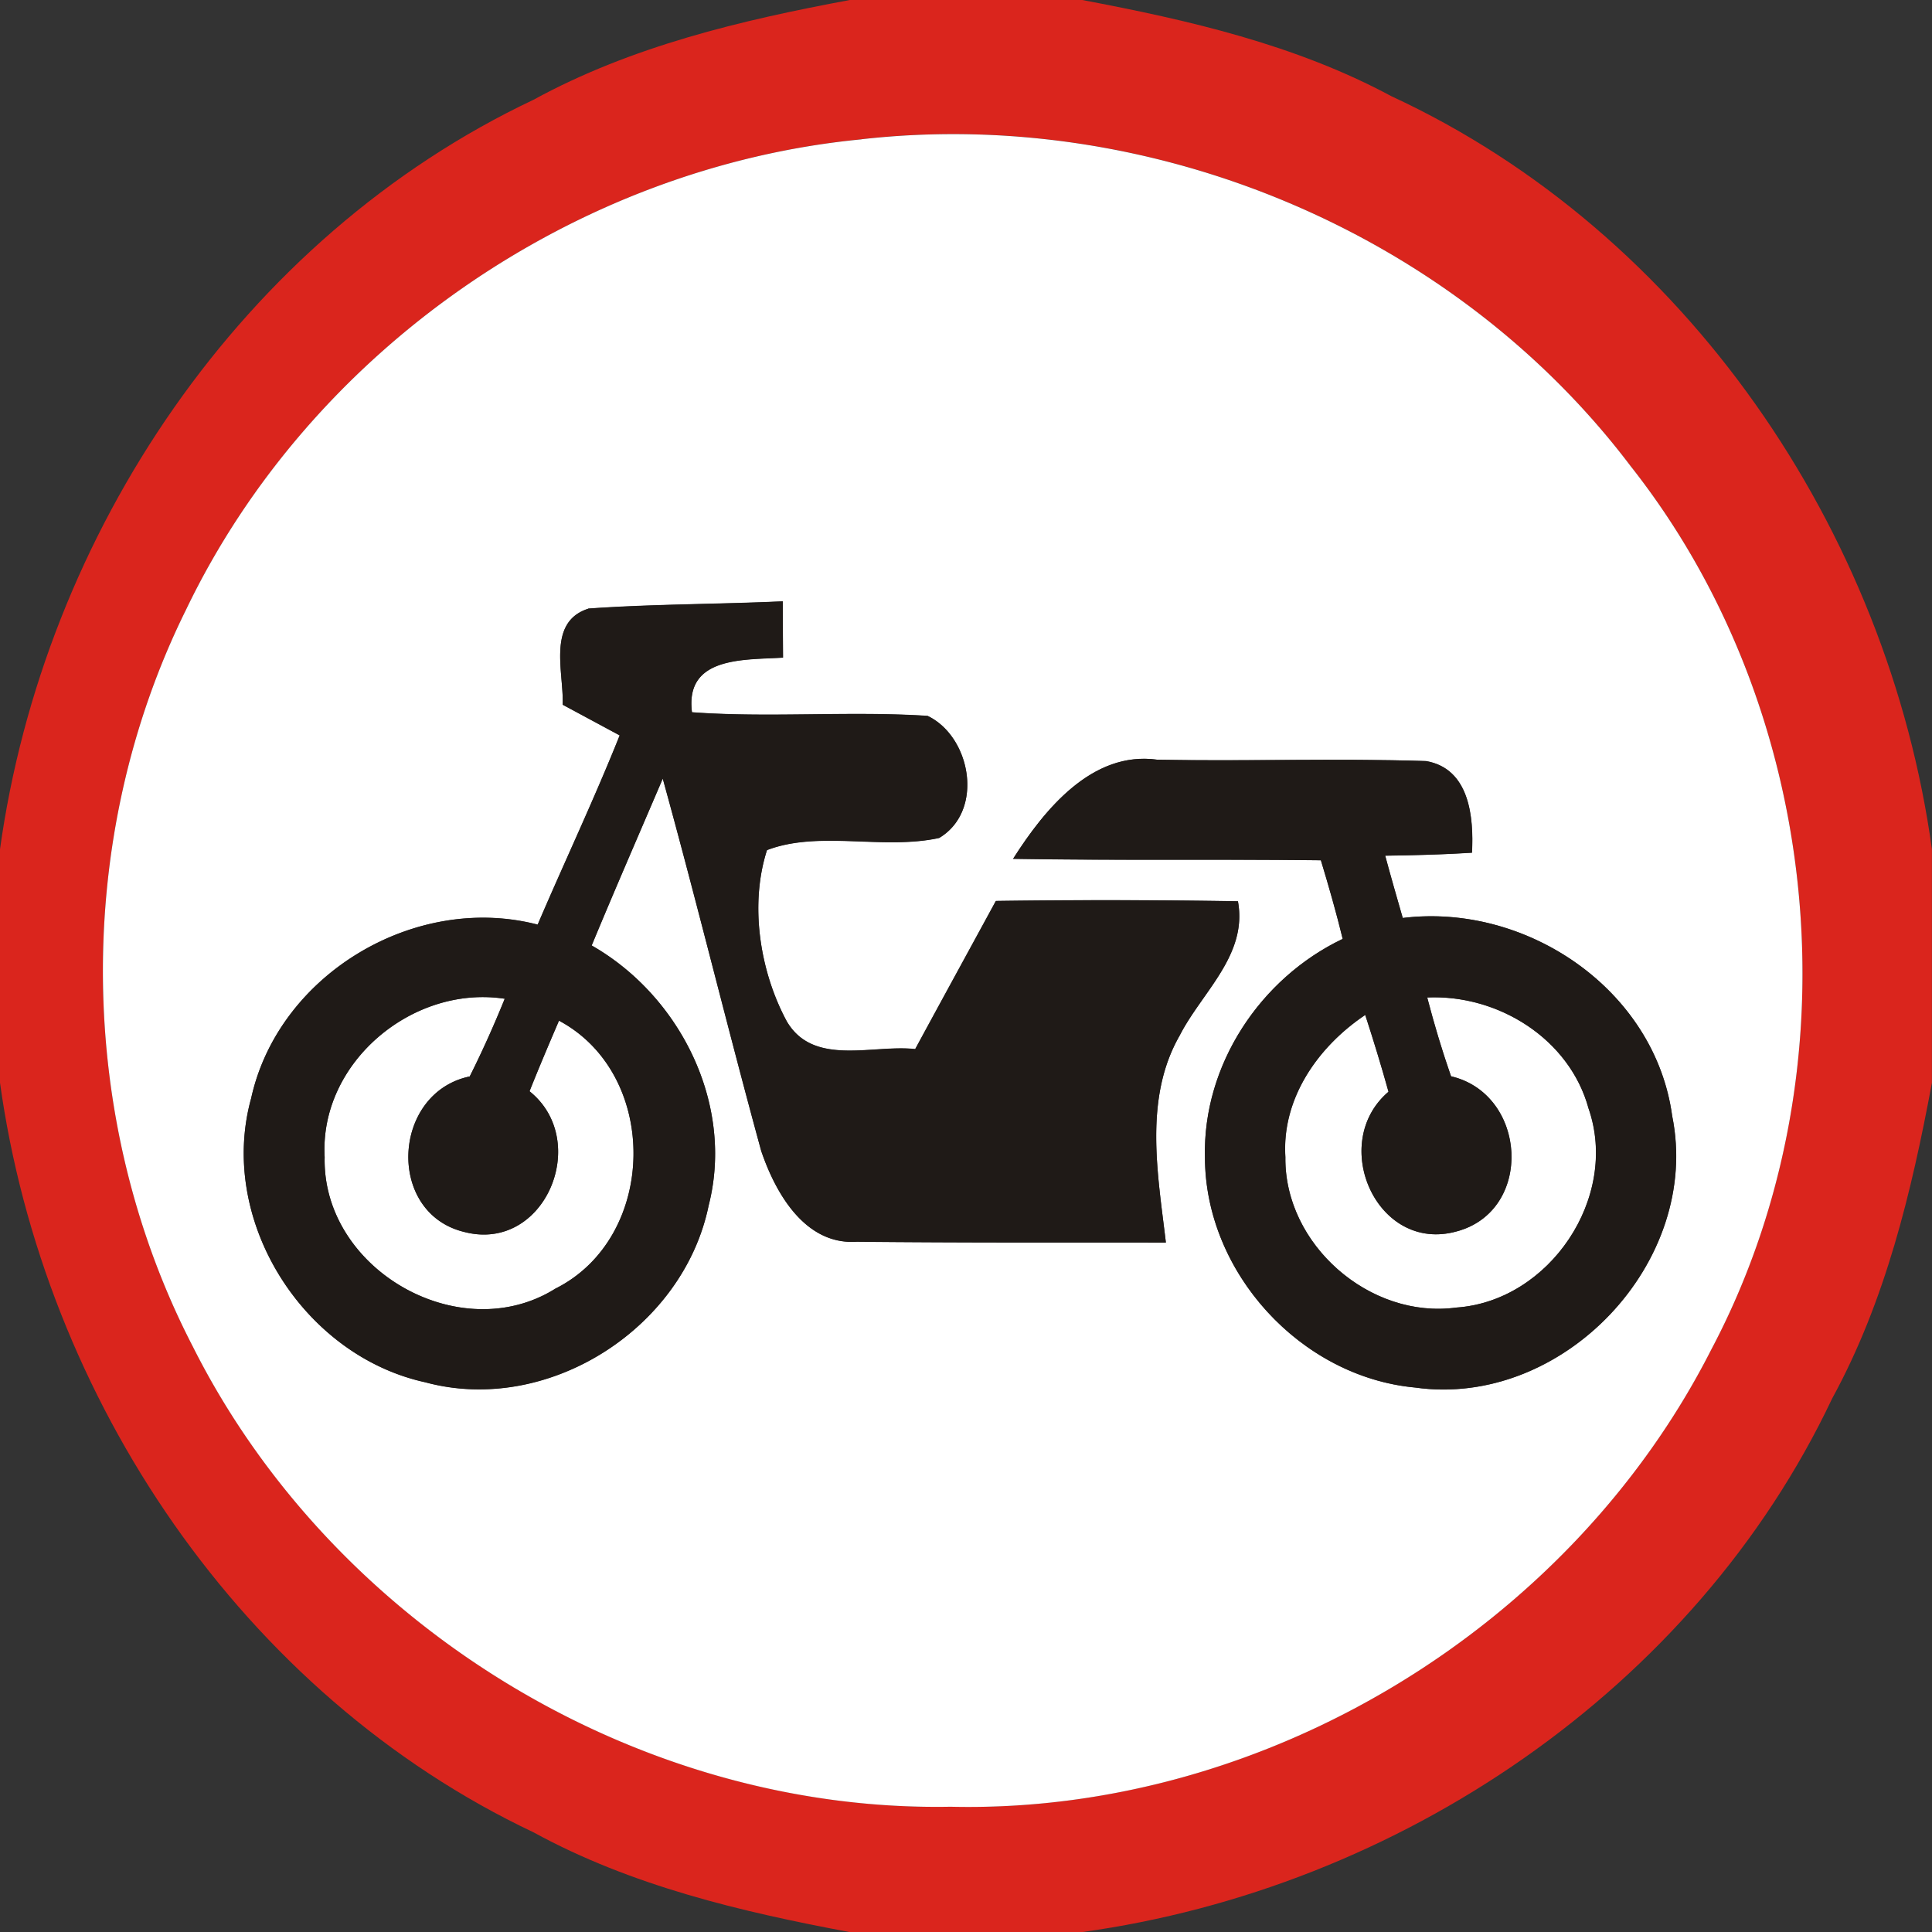<svg xmlns="http://www.w3.org/2000/svg" width="24" height="24">
    <rect width="100%" height="100%" fill="#333333" stroke="none"/>
    <path fill="#da251d" d="M10.557 0h2.886c1.319.249 2.649.554 3.841 1.195 3.658 1.695 6.169 5.396 6.715 9.354v2.902c-.252 1.349-.574 2.705-1.239 3.921-1.711 3.617-5.39 6.086-9.319 6.629h-2.886c-1.351-.253-2.711-.574-3.927-1.239C3.011 21.05.542 17.37-.001 13.443v-2.886C.543 6.628 3.011 2.95 6.628 1.239 7.845.574 9.204.252 10.557 0zm.144 1.73c-3.553.343-6.844 2.623-8.39 5.843-1.408 2.843-1.373 6.338.085 9.155 1.742 3.464 5.529 5.786 9.411 5.715 3.889.091 7.692-2.215 9.45-5.677 1.824-3.447 1.417-7.915-1-10.976-2.195-2.902-5.949-4.469-9.556-4.061z"/>
    <path fill="#fff" d="M10.701 1.73c3.608-.408 7.362 1.159 9.556 4.061 2.417 3.061 2.824 7.529 1 10.976-1.758 3.461-5.561 5.768-9.45 5.677-3.882.071-7.67-2.251-9.411-5.715-1.458-2.817-1.493-6.312-.085-9.155 1.545-3.22 4.837-5.501 8.39-5.843zM7.307 7.561c-.515.166-.302.792-.317 1.192l.708.381c-.317.793-.683 1.566-1.019 2.351-1.522-.395-3.22.617-3.559 2.157-.42 1.512.643 3.196 2.163 3.528 1.52.411 3.206-.665 3.52-2.196.321-1.254-.35-2.601-1.453-3.23.287-.693.588-1.382.883-2.073.425 1.538.802 3.088 1.223 4.625.178.525.545 1.172 1.188 1.128 1.28.013 2.559.009 3.839.01-.1-.85-.277-1.788.171-2.571.276-.54.847-1 .724-1.668a100.473 100.473 0 0 0-3.007-.004c-.334.613-.67 1.227-1.002 1.84-.531-.059-1.263.221-1.595-.344-.34-.63-.462-1.459-.246-2.128.647-.248 1.444.001 2.139-.151.563-.336.395-1.258-.144-1.516-.974-.063-1.953.026-2.927-.045-.09-.698.649-.649 1.131-.679l-.003-.699c-.806.037-1.613.033-2.417.09zm5.277 3.108c1.274.022 2.549.003 3.825.018.098.323.191.648.271.977-1.024.488-1.739 1.567-1.711 2.711 0 1.43 1.188 2.731 2.612 2.862 1.831.258 3.56-1.557 3.192-3.373-.213-1.57-1.808-2.649-3.347-2.46-.074-.258-.149-.516-.218-.774.359-.005.719-.014 1.078-.037.023-.445-.031-1.045-.57-1.138-1.113-.036-2.227.004-3.339-.017-.81-.113-1.403.62-1.792 1.232z"/>
    <path fill="#fff" d="M4.033 14.374c-.067-1.174 1.093-2.143 2.237-1.967a13.28 13.28 0 0 1-.435.965c-.968.203-1.042 1.701-.063 1.933.999.255 1.575-1.135.806-1.749.117-.294.241-.587.366-.877 1.256.671 1.227 2.693-.045 3.329-1.186.743-2.898-.239-2.866-1.634zM17.729 12.391c.879-.04 1.767.511 2.005 1.378.384 1.104-.483 2.395-1.643 2.474-1.074.146-2.137-.783-2.123-1.869-.047-.73.408-1.375.992-1.766.103.316.2.634.289.954-.75.638-.145 2.014.85 1.734.956-.259.873-1.704-.073-1.926-.113-.322-.21-.649-.296-.979z"/>
    <path fill="#1f1a17" d="M7.307 7.561c.803-.056 1.611-.053 2.417-.09 0 .234.001.467.003.699-.481.03-1.221-.019-1.131.679.974.071 1.953-.018 2.927.045.539.258.707 1.179.144 1.516-.696.153-1.493-.096-2.139.151-.216.669-.094 1.498.246 2.128.332.565 1.064.285 1.595.344.332-.613.669-1.227 1.002-1.84a97.232 97.232 0 0 1 3.007.004c.123.669-.448 1.128-.724 1.668-.448.783-.271 1.721-.171 2.571-1.28-.001-2.559.003-3.839-.01-.643.044-1.01-.603-1.188-1.128-.421-1.538-.798-3.088-1.223-4.625-.295.69-.596 1.38-.883 2.073 1.102.629 1.774 1.976 1.453 3.23-.314 1.531-2.001 2.607-3.52 2.196-1.52-.332-2.582-2.016-2.163-3.528.339-1.54 2.037-2.553 3.559-2.157.336-.785.702-1.558 1.019-2.351l-.708-.381c.015-.4-.198-1.027.317-1.192zm-3.274 6.813c-.032 1.395 1.68 2.377 2.866 1.634 1.272-.637 1.301-2.658.045-3.329-.124.29-.249.583-.366.877.769.615.193 2.005-.806 1.749-.979-.232-.905-1.73.063-1.933.158-.314.302-.638.435-.965-1.144-.176-2.304.793-2.237 1.967z"/>
    <path fill="#1f1a17" d="M12.584 10.669c.389-.612.982-1.345 1.792-1.232 1.113.021 2.227-.019 3.339.017.539.094.593.693.57 1.138-.359.023-.719.032-1.078.037.069.258.144.516.218.774 1.539-.189 3.134.891 3.347 2.46.368 1.816-1.36 3.631-3.192 3.373-1.423-.131-2.612-1.432-2.612-2.862-.028-1.144.687-2.223 1.711-2.711-.08-.329-.173-.653-.271-.977-1.276-.015-2.55.004-3.825-.018zm5.145 1.722c.086.33.184.657.296.979.946.222 1.029 1.667.073 1.926-.995.28-1.599-1.096-.85-1.734-.089-.32-.186-.638-.289-.954-.584.391-1.04 1.036-.992 1.766-.014 1.086 1.049 2.015 2.123 1.869 1.16-.08 2.027-1.371 1.643-2.474-.237-.868-1.126-1.418-2.005-1.378z"/>
</svg>
